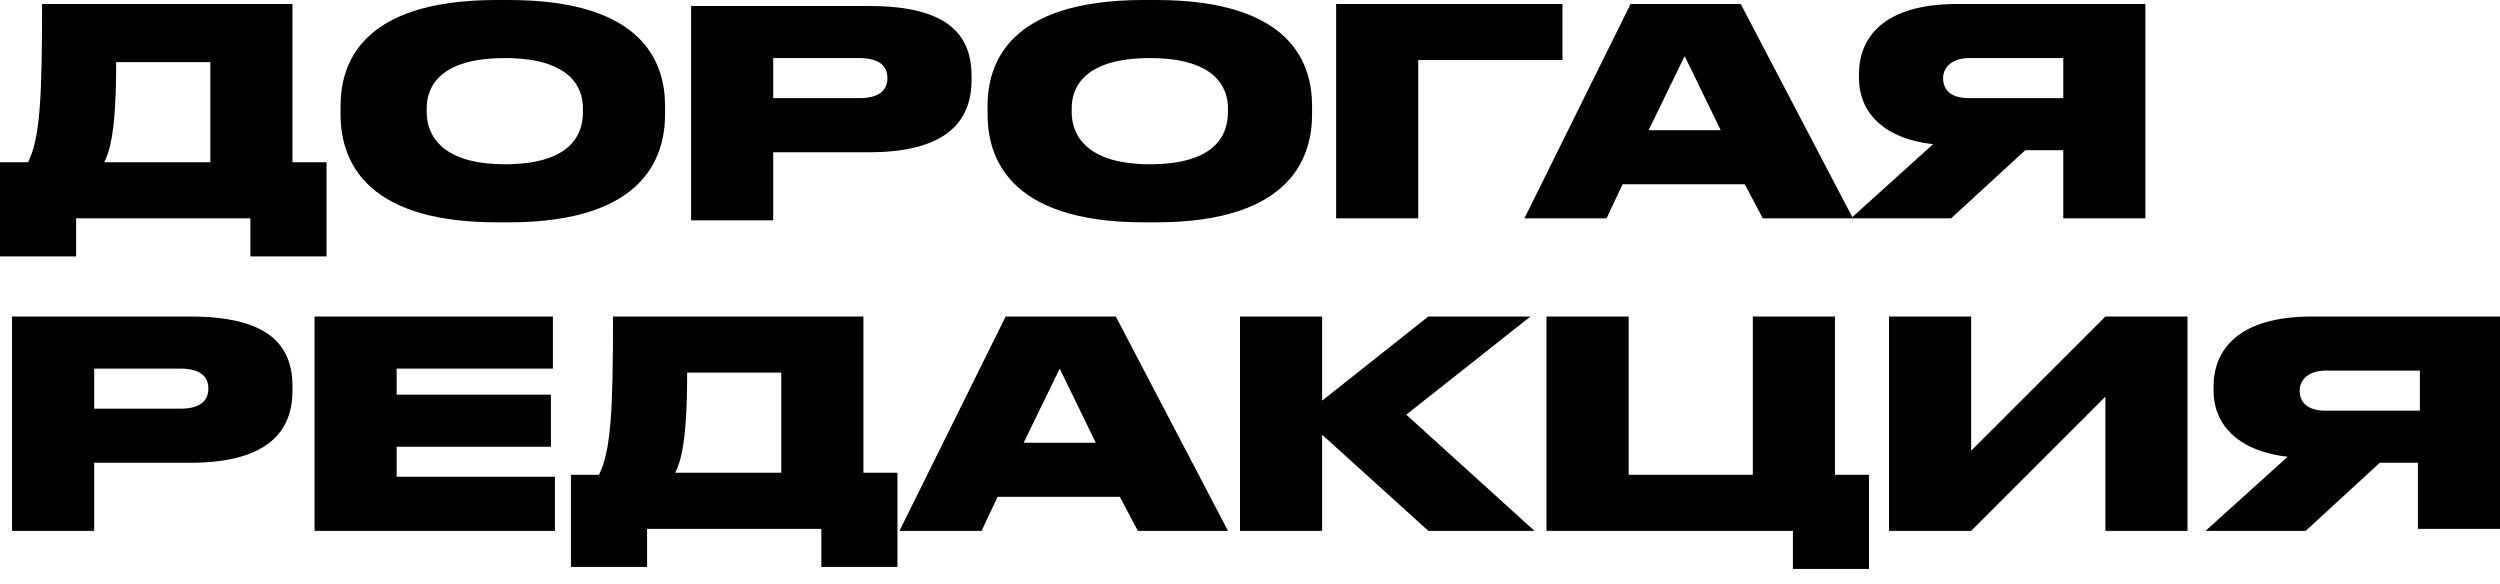 <svg width="77" height="18" viewBox="0 0 77 18" fill="none" xmlns="http://www.w3.org/2000/svg">
<path fill-rule="evenodd" clip-rule="evenodd" d="M60.649 3.023H63.549V1.789H60.649C60.094 1.789 59.847 2.098 59.847 2.406C59.847 2.776 60.094 3.023 60.649 3.023ZM63.549 6.725V4.627H62.377L60.094 6.725H57.071H57.009H54.294L53.739 5.676H49.975L49.482 6.725H46.952L50.222 0.123H53.615L57.051 6.687L59.538 4.442C57.934 4.257 57.256 3.393 57.256 2.406V2.283C57.256 1.172 57.996 0.123 60.279 0.123H66.078V6.725H63.549ZM50.777 4.01H52.998L51.888 1.728L50.777 4.01ZM43.682 6.725H41.153V0.123H48.124V1.851H43.682V6.725ZM35.415 5.059C37.389 5.059 37.821 4.195 37.821 3.455V3.332C37.821 2.653 37.389 1.789 35.415 1.789C33.44 1.789 33.008 2.653 33.008 3.332V3.455C33.008 4.134 33.44 5.059 35.415 5.059ZM30.417 3.27C30.417 2.036 30.972 0 35.23 0H35.6C39.857 0 40.412 2.036 40.412 3.27V3.517C40.412 4.751 39.857 6.848 35.6 6.848H35.23C30.972 6.848 30.417 4.751 30.417 3.517V3.27ZM26.468 1.789H23.815V3.023H26.468C27.085 3.023 27.332 2.776 27.332 2.406C27.332 2.036 27.085 1.789 26.468 1.789ZM29.924 2.468C29.924 3.702 29.183 4.689 26.777 4.689H23.815V6.787H21.286V0.185H26.777C29.245 0.185 29.924 1.111 29.924 2.345V2.468ZM15.548 5.059C17.522 5.059 17.954 4.195 17.954 3.455V3.332C17.954 2.653 17.522 1.789 15.548 1.789C13.573 1.789 13.142 2.653 13.142 3.332V3.455C13.142 4.134 13.573 5.059 15.548 5.059ZM10.489 3.27C10.489 2.036 11.044 0 15.301 0H15.671C19.928 0 20.484 2.036 20.484 3.27V3.517C20.484 4.751 19.928 6.848 15.671 6.848H15.301C11.044 6.848 10.489 4.751 10.489 3.517V3.27ZM3.578 1.913C3.578 3.208 3.517 4.442 3.208 4.998H6.478V1.913H3.578ZM0 7.897V4.998H0.864C1.234 4.257 1.296 3.023 1.296 0.123H9.008V4.998H10.057V7.897H7.712V6.725H2.345V7.897H0ZM71.632 12.649H74.471H74.532V11.415H71.632C71.077 11.415 70.83 11.723 70.83 12.031C70.83 12.402 71.077 12.649 71.632 12.649ZM74.471 16.289V14.253H73.298L71.016 16.35H67.931L70.46 14.068C68.856 13.882 68.177 13.019 68.177 12.031V11.908C68.177 10.797 68.918 9.749 71.201 9.749H77V16.289H74.471ZM67.375 16.35H64.846V12.217L60.712 16.35H58.182V9.749H60.712V13.882L64.846 9.749H67.375V16.35ZM55.221 16.35H47.632V9.749H50.162V14.623H53.987V9.749H56.517V14.623H57.565V17.523H55.221V16.35ZM47.262 16.35H43.992L40.722 13.389V16.35H38.192V9.749H40.722V12.34L43.992 9.749H47.138L43.313 12.772L47.262 16.35ZM37.822 16.35H35.046L34.49 15.302H30.727L30.233 16.35H27.704L30.974 9.749H34.367L37.822 16.35ZM31.529 13.636H33.75L32.639 11.353L31.529 13.636ZM21.164 11.476C21.164 12.772 21.102 14.006 20.793 14.561H24.063V11.476H21.164ZM17.585 17.461V14.623H18.449C18.819 13.882 18.881 12.648 18.881 9.749H26.593V14.561H27.642V17.461H25.297V16.289H19.93V17.461H17.585ZM9.688 16.35V9.749H17.03V11.353H12.217V12.155H16.968V13.759H12.217V14.684H17.092V16.35H9.688ZM5.554 11.353H2.901V12.587H5.554C6.171 12.587 6.418 12.34 6.418 11.97C6.418 11.6 6.171 11.353 5.554 11.353ZM9.009 12.031C9.009 13.265 8.269 14.253 5.863 14.253H2.901V16.35H0.371V9.749H5.863C8.33 9.749 9.009 10.674 9.009 11.908V12.031Z" fill="black"/>
</svg>
